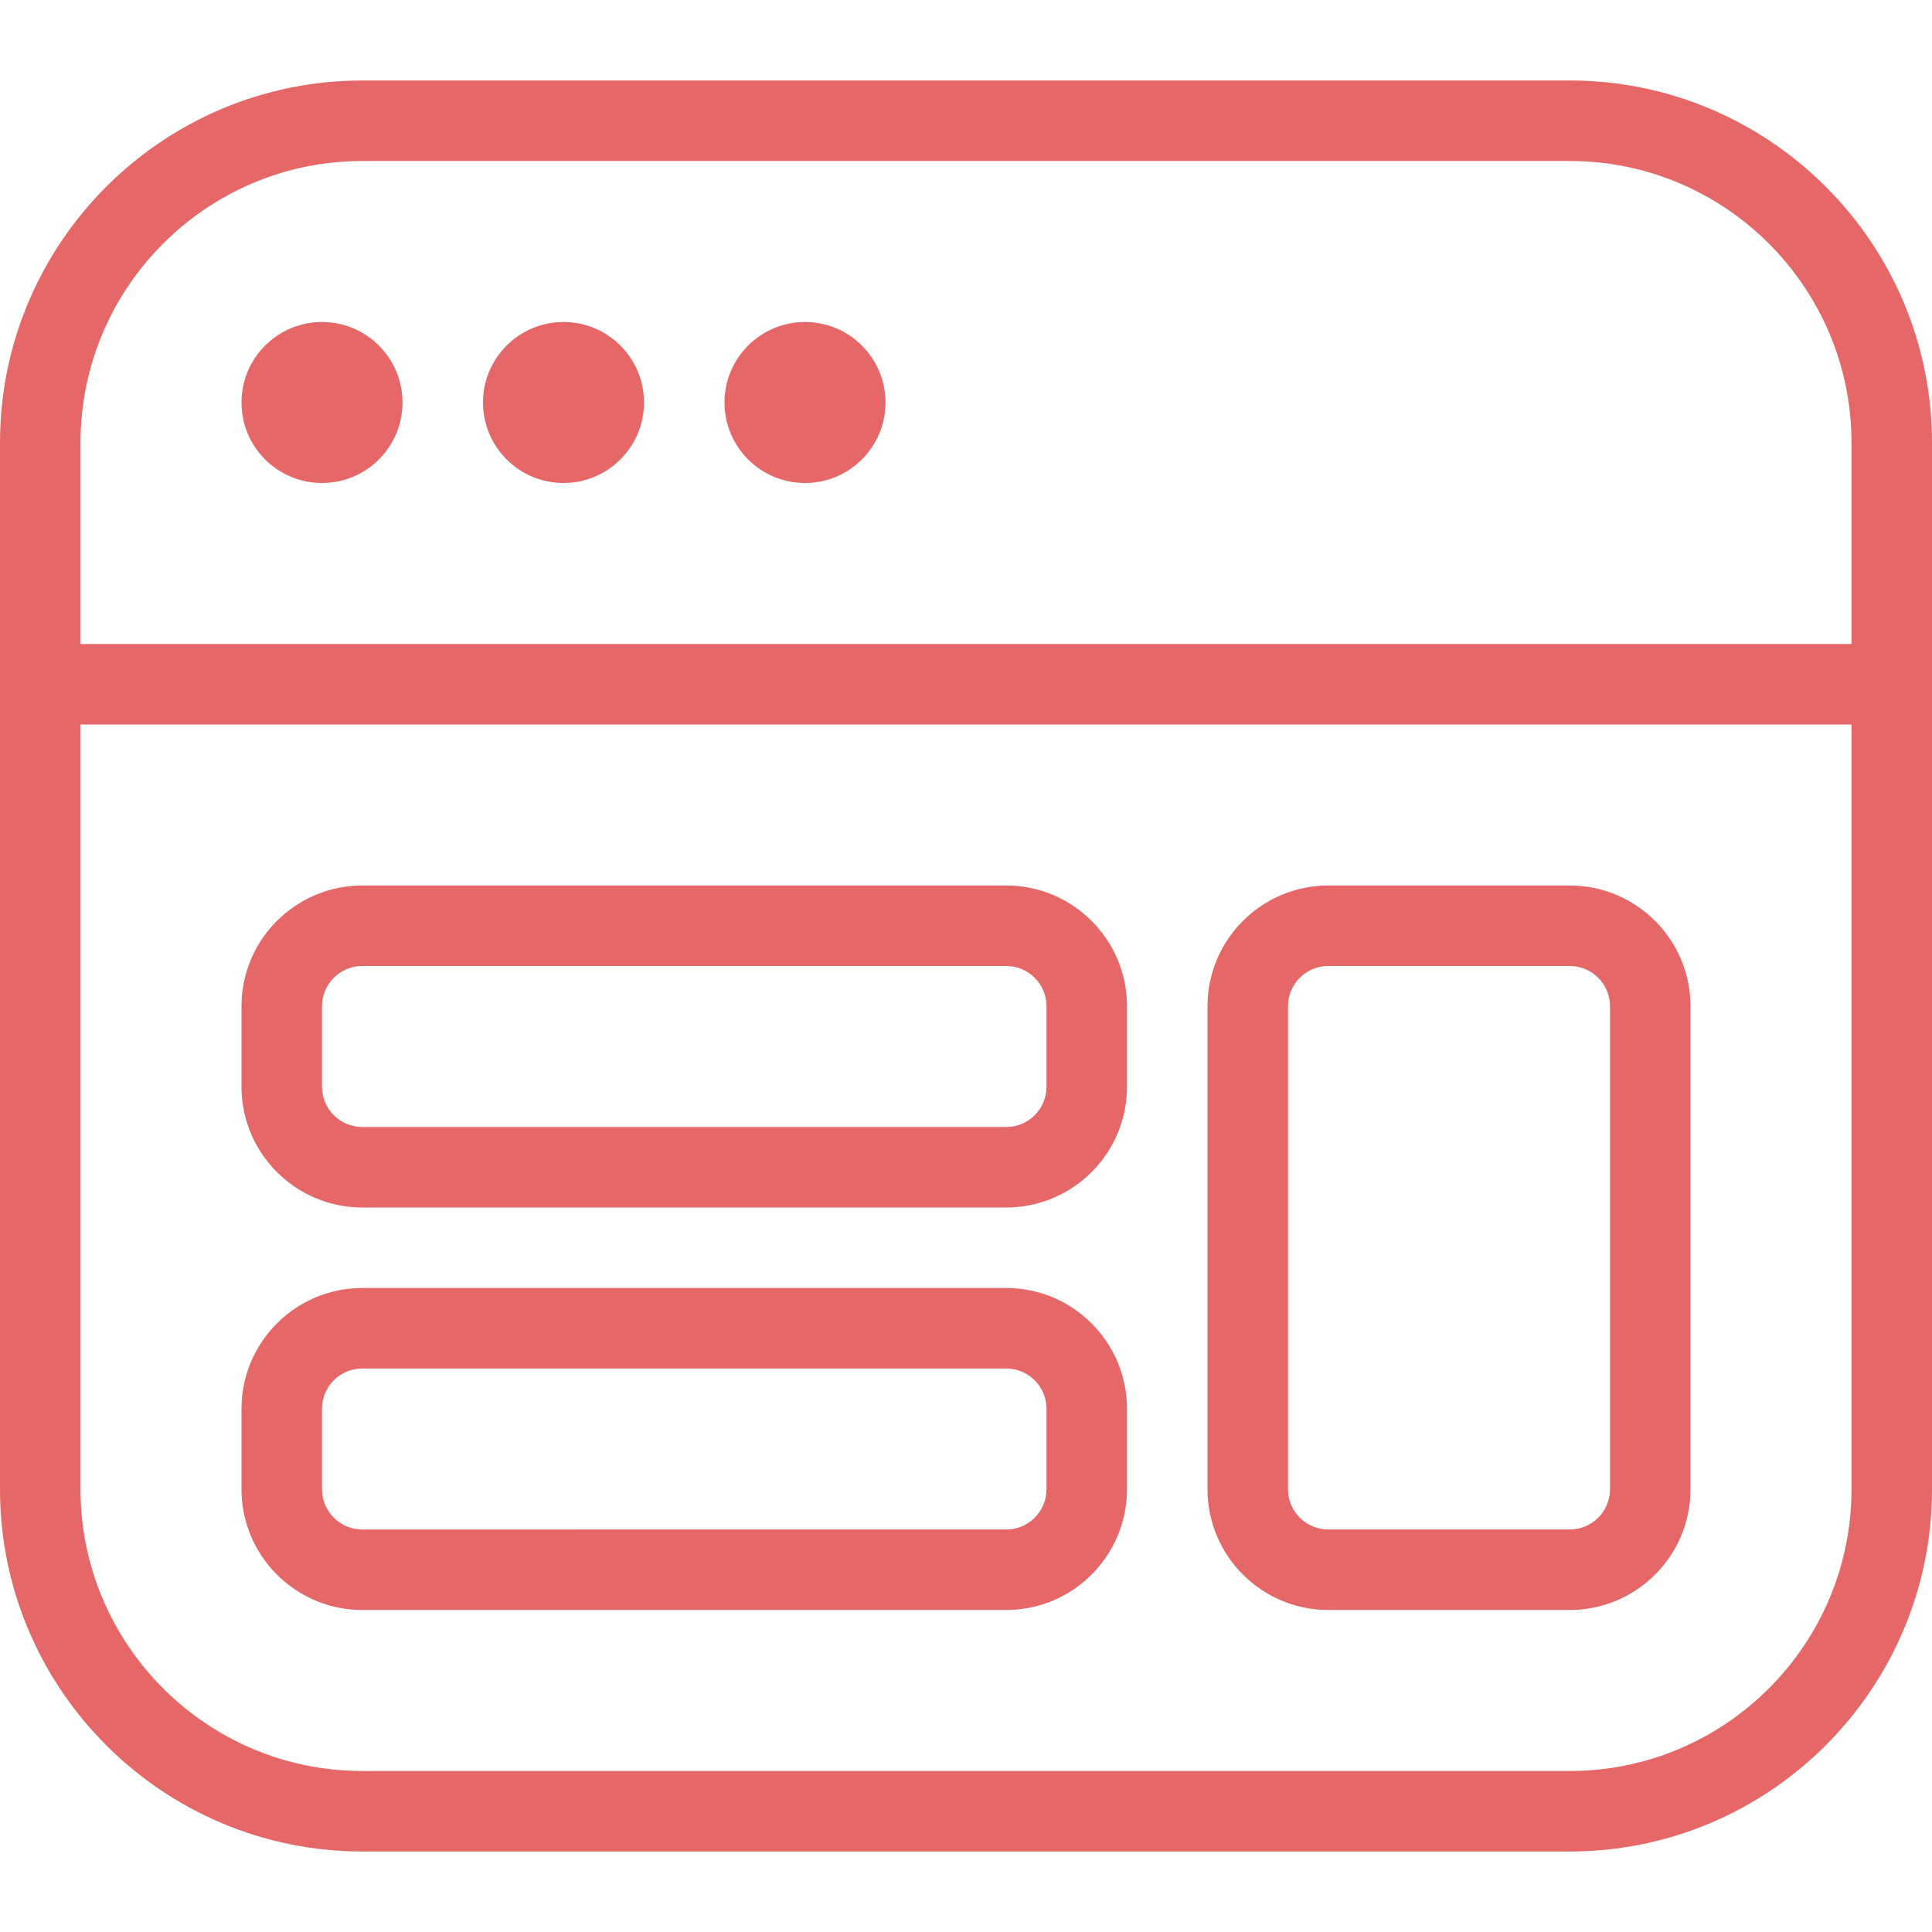 <?xml version="1.0" encoding="UTF-8"?>
<svg xmlns="http://www.w3.org/2000/svg" id="Layer_1" data-name="Layer 1" viewBox="0 0 24 24" fill="#e66767">
  <path d="m4.5,15h8c.827,0,1.5-.673,1.5-1.5v-1c0-.827-.673-1.5-1.5-1.5H4.5c-.827,0-1.5.673-1.5,1.5v1c0,.827.673,1.5,1.5,1.5Zm-.5-2.5c0-.276.224-.5.5-.5h8c.276,0,.5.224.5.5v1c0,.276-.224.5-.5.5H4.5c-.276,0-.5-.224-.5-.5v-1Zm12.5,7.5h3c.827,0,1.5-.673,1.5-1.5v-6c0-.827-.673-1.5-1.5-1.5h-3c-.827,0-1.5.673-1.5,1.5v6c0,.827.673,1.5,1.5,1.5Zm-.5-7.5c0-.276.224-.5.5-.5h3c.276,0,.5.224.5.5v6c0,.276-.224.5-.5.5h-3c-.276,0-.5-.224-.5-.5v-6Zm-11.5,7.5h8c.827,0,1.5-.673,1.5-1.5v-1c0-.827-.673-1.5-1.5-1.5H4.5c-.827,0-1.5.673-1.5,1.5v1c0,.827.673,1.5,1.5,1.5Zm-.5-2.5c0-.276.224-.5.5-.5h8c.276,0,.5.224.5.5v1c0,.276-.224.5-.5.5H4.5c-.276,0-.5-.224-.5-.5v-1ZM19.5,1H4.5C2.019,1,0,3.019,0,5.5v13c0,2.481,2.019,4.5,4.5,4.5h15c2.481,0,4.5-2.019,4.5-4.5V5.5c0-2.481-2.019-4.5-4.5-4.5Zm3.5,17.5c0,1.93-1.57,3.5-3.5,3.5H4.5c-1.93,0-3.5-1.57-3.5-3.5v-9.5h22v9.5Zm0-10.5H1v-2.5c0-1.93,1.57-3.5,3.5-3.5h15c1.93,0,3.5,1.57,3.5,3.5v2.5Zm-12-3c0,.552-.448,1-1,1s-1-.448-1-1,.448-1,1-1,1,.448,1,1Zm-6,0c0,.552-.448,1-1,1s-1-.448-1-1,.448-1,1-1,1,.448,1,1Zm3,0c0,.552-.448,1-1,1s-1-.448-1-1,.448-1,1-1,1,.448,1,1Z"/>
</svg>

